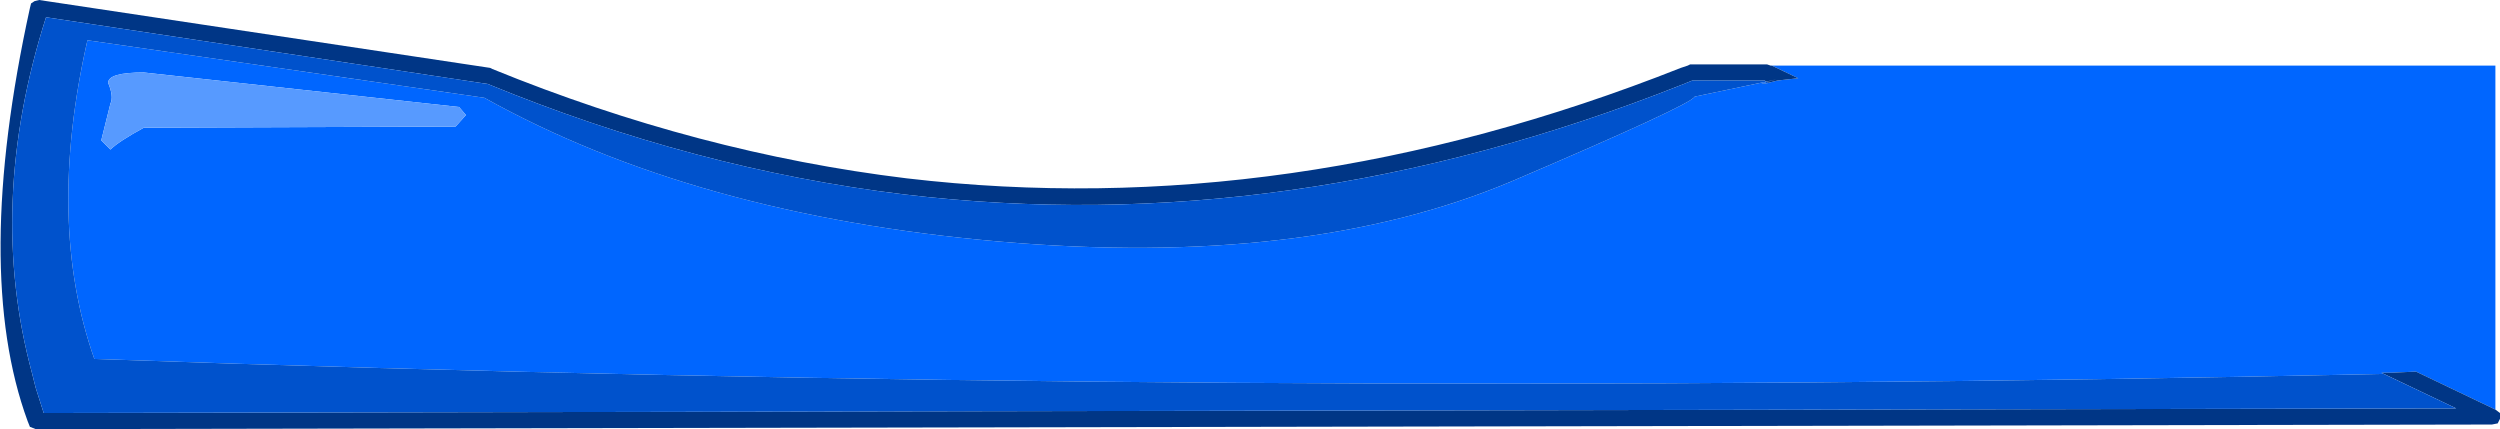 <?xml version="1.0" encoding="UTF-8" standalone="no"?>
<svg xmlns:ffdec="https://www.free-decompiler.com/flash" xmlns:xlink="http://www.w3.org/1999/xlink" ffdec:objectType="shape" height="18.65px" width="108.65px" xmlns="http://www.w3.org/2000/svg">
  <g transform="matrix(1.0, 0.0, 0.0, 1.0, 1.55, 18.3)">
    <path d="M106.9 -0.5 L103.45 -2.15 102.35 -2.1 101.95 -2.1 102.05 -2.05 Q51.8 -0.95 2.55 -2.7 0.45 -8.65 2.25 -16.55 L19.5 -14.05 Q28.65 -8.95 41.9 -7.8 55.15 -6.65 64.1 -10.4 71.95 -13.75 72.1 -14.1 L75.2 -14.75 75.65 -14.85 75.25 -14.75 75.0 -14.65 75.35 -14.7 75.3 -14.7 75.7 -14.8 76.6 -14.9 75.45 -15.45 106.9 -15.45 106.9 -0.5 M4.7 -15.15 Q3.15 -15.15 3.15 -14.7 3.4 -14.1 3.25 -13.8 L2.85 -12.2 3.25 -11.8 Q3.6 -12.15 4.7 -12.75 L18.25 -12.8 18.7 -13.3 18.4 -13.65 4.7 -15.15" fill="#0066ff" fill-rule="evenodd" stroke="none"/>
    <path d="M106.9 -0.5 L107.1 -0.35 107.1 -0.2 107.1 -0.1 107.0 0.1 106.75 0.15 0.0 0.35 -0.25 0.25 -0.35 0.0 Q-2.75 -6.55 -0.25 -17.95 L-0.2 -18.15 -0.05 -18.25 0.15 -18.3 19.75 -15.35 19.85 -15.3 Q28.8 -11.65 37.85 -10.55 54.45 -8.6 71.5 -15.35 L71.8 -15.45 71.9 -15.5 75.25 -15.5 75.4 -15.45 75.45 -15.45 76.6 -14.9 75.7 -14.8 75.3 -14.7 75.25 -14.75 75.65 -14.85 75.2 -14.75 75.15 -14.8 72.0 -14.8 71.5 -14.6 Q54.45 -7.85 37.75 -9.85 28.65 -10.95 19.65 -14.65 L0.45 -17.55 Q-2.15 -9.4 -0.15 -2.05 L0.0 -1.45 0.35 -0.35 105.2 -0.55 102.05 -2.05 101.95 -2.1 102.35 -2.1 103.45 -2.15 106.9 -0.5" fill="#003686" fill-rule="evenodd" stroke="none"/>
    <path d="M102.05 -2.05 L105.2 -0.55 0.35 -0.35 0.0 -1.45 -0.15 -2.05 Q-2.15 -9.4 0.45 -17.55 L19.65 -14.65 Q28.65 -10.95 37.75 -9.85 54.45 -7.85 71.5 -14.6 L72.0 -14.8 75.15 -14.8 75.2 -14.75 72.1 -14.1 Q71.95 -13.75 64.1 -10.4 55.15 -6.65 41.9 -7.8 28.65 -8.95 19.5 -14.05 L2.25 -16.55 Q0.45 -8.65 2.55 -2.7 51.8 -0.95 102.05 -2.05 M75.25 -14.75 L75.3 -14.7 75.35 -14.7 75.0 -14.65 75.25 -14.75" fill="#0052cc" fill-rule="evenodd" stroke="none"/>
    <path d="M4.7 -15.15 L18.4 -13.65 18.7 -13.3 18.25 -12.8 4.7 -12.75 Q3.6 -12.15 3.25 -11.8 L2.85 -12.2 3.25 -13.8 Q3.4 -14.1 3.15 -14.7 3.15 -15.15 4.7 -15.15" fill="#579aff" fill-rule="evenodd" stroke="none"/>
  </g>
</svg>
